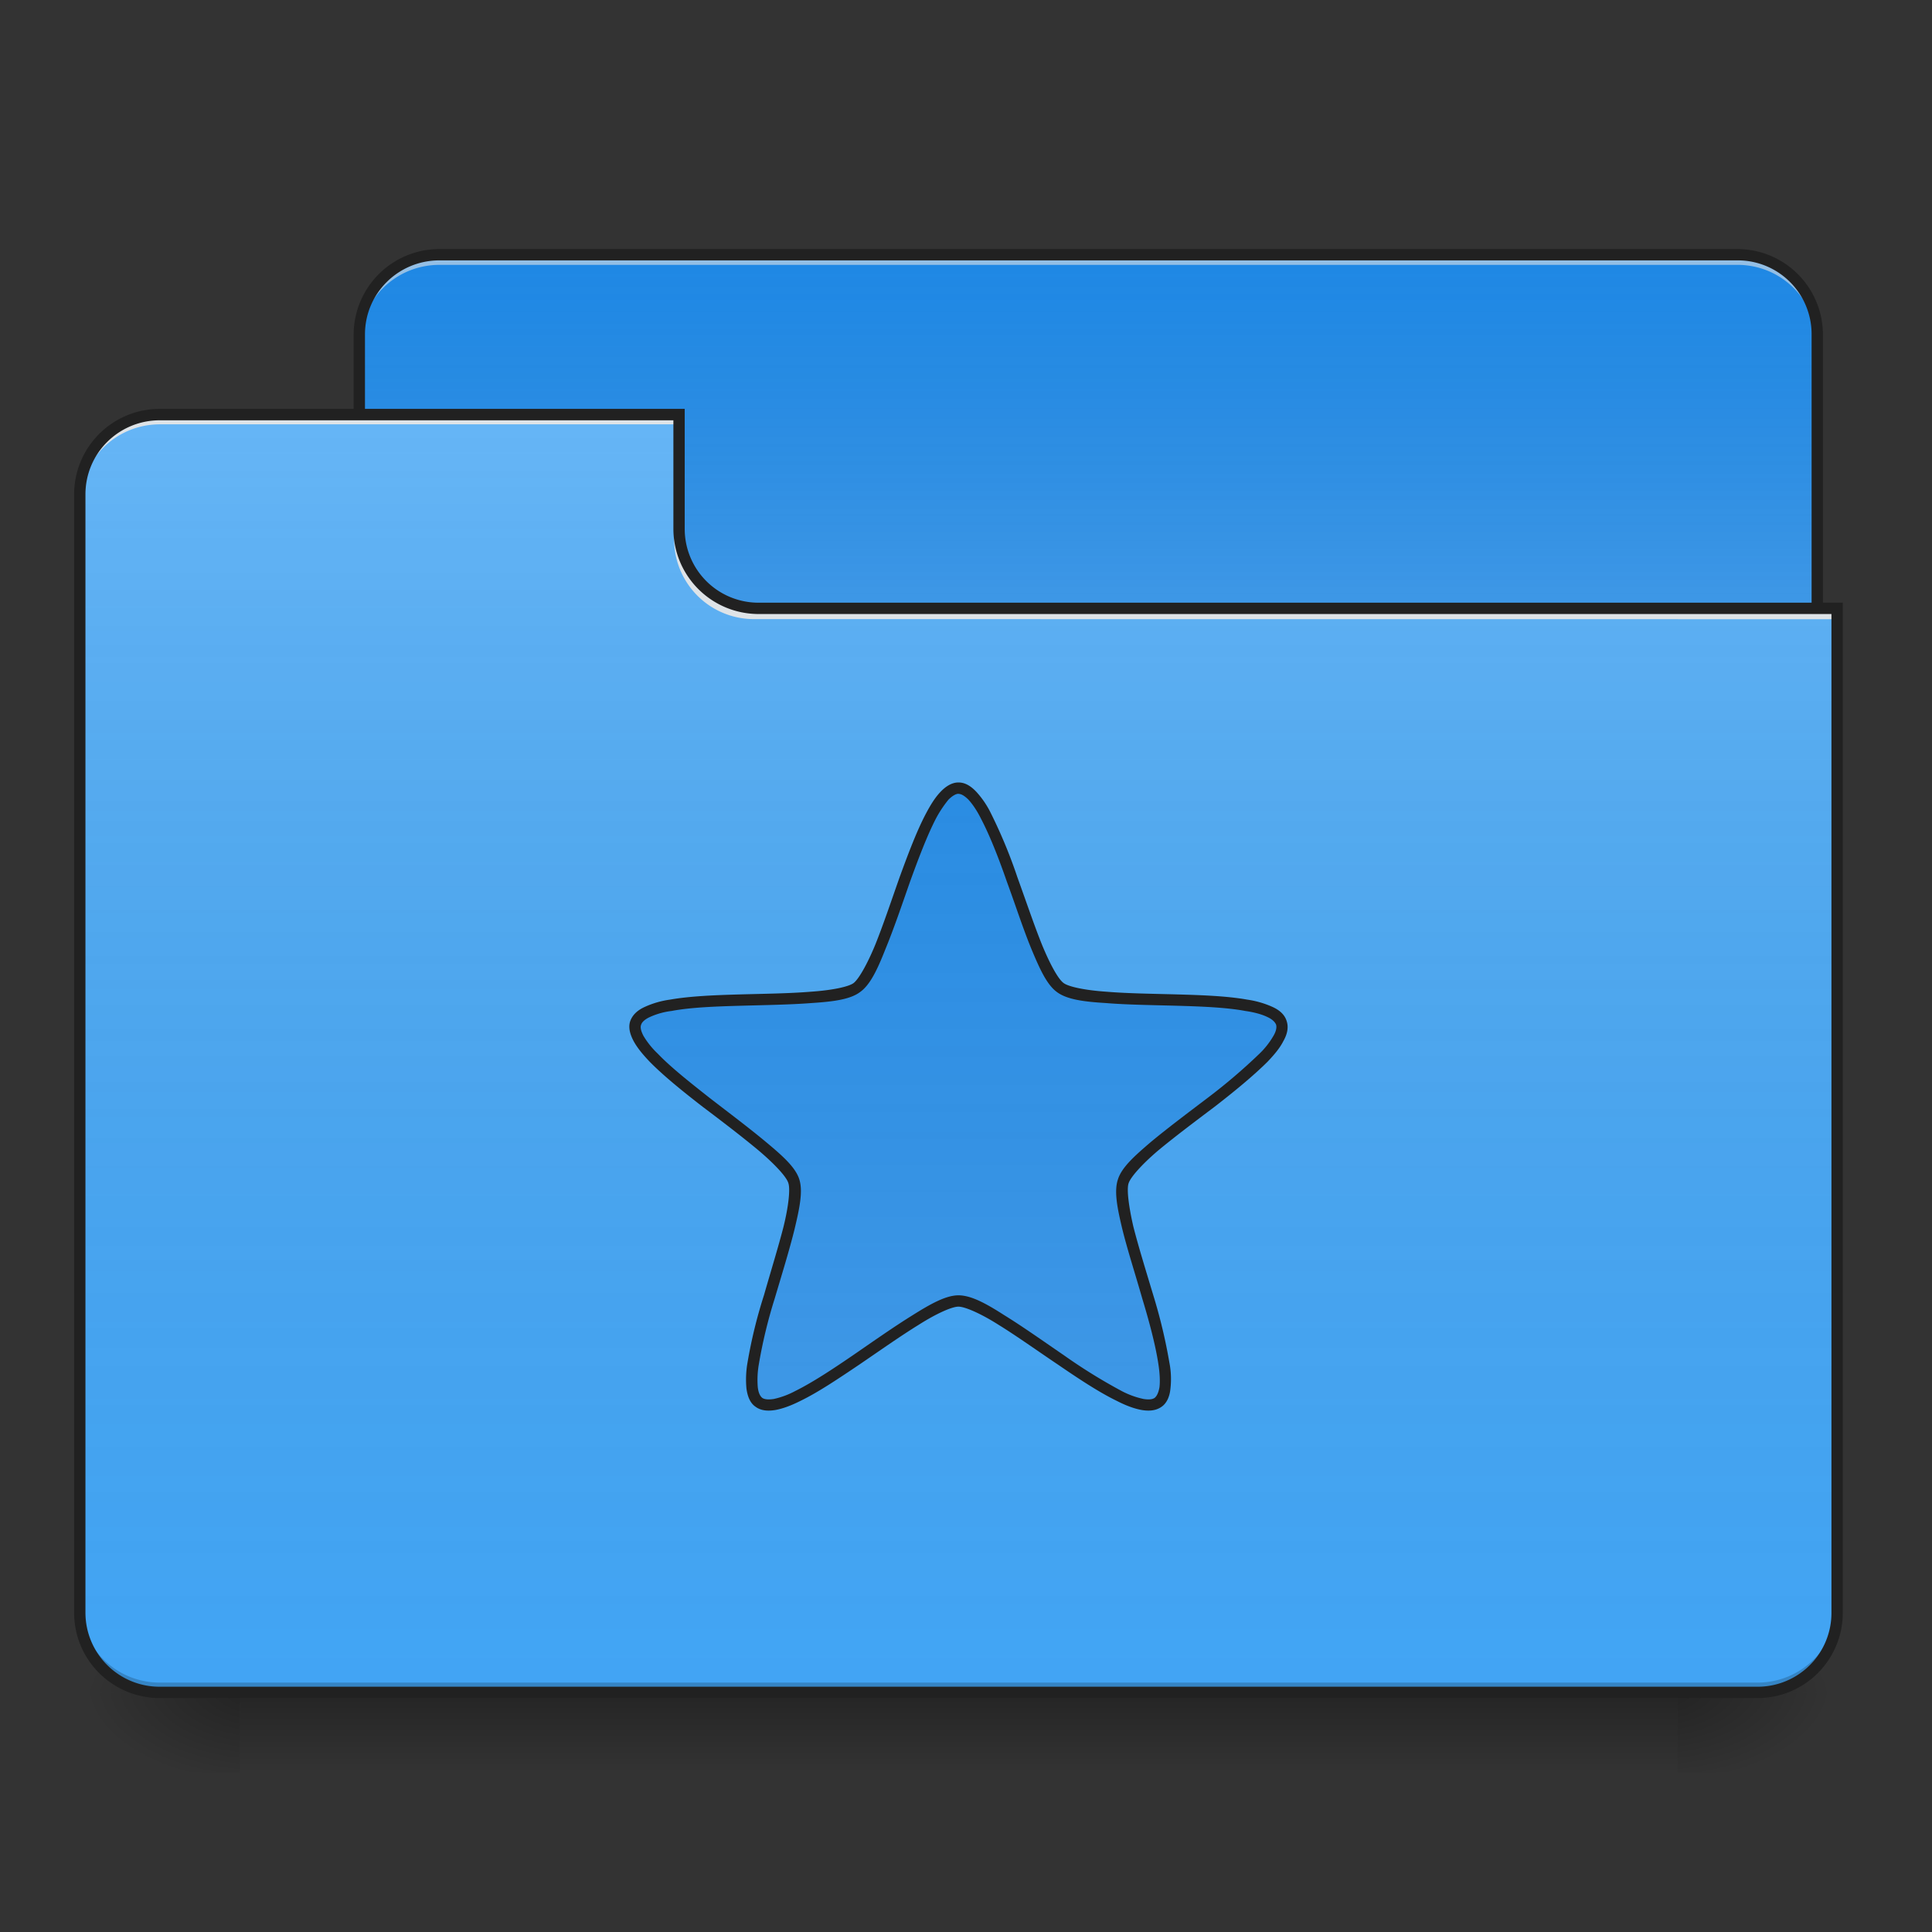 <svg xmlns="http://www.w3.org/2000/svg" width="22pt" height="22pt" viewBox="0 0 22 22"><rect x="0" y="0" width="22" height="22" fill="#333333" stroke="none"/><defs><linearGradient id="a" gradientUnits="userSpaceOnUse" x1="254" y1="233.5" x2="254" y2="254.667" gradientTransform="matrix(.043 0 0 .043 0 9.24)"><stop offset="0" stop-opacity=".275"/><stop offset="1" stop-opacity="0"/></linearGradient><radialGradient id="b" gradientUnits="userSpaceOnUse" cx="450.909" cy="189.579" fx="450.909" fy="189.579" r="21.167" gradientTransform="matrix(0 -.054 -.097 0 37.204 43.722)"><stop offset="0" stop-opacity=".314"/><stop offset=".222" stop-opacity=".275"/><stop offset="1" stop-opacity="0"/></radialGradient><radialGradient id="c" gradientUnits="userSpaceOnUse" cx="450.909" cy="189.579" fx="450.909" fy="189.579" r="21.167" gradientTransform="matrix(0 .054 .097 0 -15.374 -5.175)"><stop offset="0" stop-opacity=".314"/><stop offset=".222" stop-opacity=".275"/><stop offset="1" stop-opacity="0"/></radialGradient><radialGradient id="d" gradientUnits="userSpaceOnUse" cx="450.909" cy="189.579" fx="450.909" fy="189.579" r="21.167" gradientTransform="matrix(0 -.054 .097 0 -15.374 43.722)"><stop offset="0" stop-opacity=".314"/><stop offset=".222" stop-opacity=".275"/><stop offset="1" stop-opacity="0"/></radialGradient><radialGradient id="e" gradientUnits="userSpaceOnUse" cx="450.909" cy="189.579" fx="450.909" fy="189.579" r="21.167" gradientTransform="matrix(0 .054 -.097 0 37.204 -5.175)"><stop offset="0" stop-opacity=".314"/><stop offset=".222" stop-opacity=".275"/><stop offset="1" stop-opacity="0"/></radialGradient><linearGradient id="f" gradientUnits="userSpaceOnUse" x1="254" y1="-147.5" x2="254" y2="-31.083" gradientTransform="matrix(.043 0 0 .043 0 9.24)"><stop offset="0" stop-color="#a4a4a4" stop-opacity="0"/><stop offset="1" stop-color="#fff" stop-opacity=".196"/></linearGradient><linearGradient id="g" gradientUnits="userSpaceOnUse" x1="254" y1="233.5" x2="254" y2="-105.167" gradientTransform="matrix(.043 0 0 .043 0 9.24)"><stop offset="0" stop-color="#585858" stop-opacity="0"/><stop offset="1" stop-color="#fafafa" stop-opacity=".196"/></linearGradient><linearGradient id="h" gradientUnits="userSpaceOnUse" x1="254" y1="-147.5" x2="254" y2="233.5" gradientTransform="matrix(.043 0 0 .043 0 9.24)"><stop offset="0" stop-color="#a4a4a4" stop-opacity="0"/><stop offset="1" stop-color="#fff" stop-opacity=".196"/></linearGradient></defs><path d="M2.73 19.273h16.372v.91H2.73zm0 0" fill="url(#a)"/><path d="M19.102 19.273h1.82v-.91h-1.82zm0 0" fill="url(#b)"/><path d="M2.73 19.273H.91v.91h1.82zm0 0" fill="url(#c)"/><path d="M2.73 19.273H.91v-.91h1.82zm0 0" fill="url(#d)"/><path d="M19.102 19.273h1.82v.91h-1.82zm0 0" fill="url(#e)"/><path d="M5.004 2.902h14.781c.5 0 .906.407.906.907v3.414c0 .5-.406.906-.906.906H5.004a.908.908 0 0 1-.91-.906V3.809c0-.5.406-.907.91-.907zm0 0" fill="#1e88e5"/><path d="M5.004 2.902h14.781c.5 0 .906.407.906.907v3.414c0 .5-.406.906-.906.906H5.004a.908.908 0 0 1-.91-.906V3.809c0-.5.406-.907.91-.907zm0 0" fill="url(#f)"/><path d="M5.004 2.902a.905.905 0 0 0-.91.907v.117c0-.504.406-.91.91-.91h14.781c.504 0 .906.406.906.91v-.117a.902.902 0 0 0-.906-.907zm0 0" fill="#e6e6e6" fill-opacity=".588"/><path d="M5.004 2.836a.976.976 0 0 0-.977.973v3.414c0 .535.438.972.977.972h14.781a.975.975 0 0 0 .973-.972V3.809a.975.975 0 0 0-.973-.973zm0 .129h14.781a.84.84 0 0 1 .844.844v3.414a.84.84 0 0 1-.844.843H5.004a.844.844 0 0 1-.848-.843V3.809c0-.47.38-.844.848-.844zm0 0" fill="#212121"/><path d="M1.82 4.719a.909.909 0 0 0-.91.91v12.734c0 .504.406.91.91.91h18.192c.504 0 .91-.406.91-.91V6.993H8.64a.905.905 0 0 1-.91-.907V4.719zm0 0" fill="#42a5f5"/><path d="M1.82 4.719a.909.909 0 0 0-.91.91v12.734c0 .504.406.91.91.91h18.192c.504 0 .91-.406.91-.91V6.993H8.64a.905.905 0 0 1-.91-.907V4.719zm0 0" fill="url(#g)"/><path d="M1.82 19.273a.909.909 0 0 1-.91-.91v-.113c0 .504.406.91.91.91h18.192c.504 0 .91-.406.91-.91v.113c0 .504-.406.91-.91.91zm0 0" fill-opacity=".196"/><path d="M1.82 4.719a.909.909 0 0 0-.91.91v.113c0-.504.406-.91.91-.91h5.91v-.113zm0 0M8.586 7.05a.909.909 0 0 1-.91-.91v-.113c0 .504.406.91.91.91h12.336v.114zm0 0" fill="#e6e6e6" fill-opacity=".937"/><path d="M1.82 4.656a.974.974 0 0 0-.976.973v12.734c0 .54.437.973.976.973h18.192a.97.97 0 0 0 .972-.973v-11.5H8.641a.84.84 0 0 1-.844-.843V4.656zm0 .13h5.848V6.02c0 .539.434.972.973.972h12.214v11.371a.84.84 0 0 1-.843.844H1.82a.844.844 0 0 1-.847-.844V5.63c0-.469.379-.844.847-.844zm0 0" fill="#212121"/><path d="M10.914 8.977c.434 0 .809 2.015 1.16 2.27.352.253 2.383-.013 2.516.401.137.41-1.664 1.391-1.8 1.801-.134.414.75 2.266.398 2.52s-1.84-1.156-2.274-1.156c-.434 0-1.922 1.41-2.27 1.156-.351-.254.528-2.106.395-2.52-.133-.41-1.934-1.39-1.8-1.8.132-.415 2.167-.149 2.519-.403.347-.254.722-2.27 1.156-2.27zm0 0" fill="#1e88e5"/><path d="M10.914 8.977c.434 0 .809 2.015 1.16 2.27.352.253 2.383-.013 2.516.401.137.41-1.664 1.391-1.8 1.801-.134.414.75 2.266.398 2.52s-1.84-1.156-2.274-1.156c-.434 0-1.922 1.41-2.27 1.156-.351-.254.528-2.106.395-2.52-.133-.41-1.934-1.39-1.8-1.8.132-.415 2.167-.149 2.519-.403.347-.254.722-2.27 1.156-2.27zm0 0" fill="url(#h)"/><path d="M10.914 8.91c-.078 0-.148.047-.207.11-.059.062-.11.144-.164.246-.105.199-.203.46-.3.726-.095.27-.188.547-.278.77-.09.218-.188.39-.246.433-.059.043-.25.082-.489.098-.242.02-.53.023-.816.031-.285.008-.566.02-.785.059a1.03 1.03 0 0 0-.285.082c-.078.035-.14.086-.168.164-.024.074 0 .152.039.226.043.079.105.153.183.235.157.16.375.336.602.512.227.171.457.347.64.5.184.156.317.3.337.37.023.067.003.262-.055.497-.059.23-.145.508-.223.781a5.549 5.549 0 0 0-.187.766 1.12 1.12 0 0 0-.012.296c.012.086.04.165.105.208.063.046.145.05.23.035.083-.016.177-.051.278-.102.203-.098.434-.254.672-.414.235-.16.473-.328.676-.453.203-.129.379-.207.453-.207.074 0 .254.078.457.207.203.125.438.293.676.453.234.16.469.316.672.414.097.05.191.086.277.102.082.015.164.011.23-.035.063-.043.094-.122.102-.207a.977.977 0 0 0-.012-.297 6.11 6.11 0 0 0-.183-.766c-.082-.273-.168-.55-.227-.781-.054-.235-.078-.43-.054-.496.023-.07.152-.215.335-.371.184-.153.418-.329.645-.5.227-.176.441-.352.602-.512.078-.082.14-.156.18-.235.042-.074.062-.152.038-.226-.023-.078-.086-.129-.164-.164a1.072 1.072 0 0 0-.285-.082c-.223-.04-.5-.051-.785-.059-.285-.008-.578-.011-.816-.031-.239-.016-.43-.055-.489-.098-.062-.043-.156-.215-.246-.433-.09-.223-.183-.5-.281-.77a5.68 5.68 0 0 0-.3-.726 1.035 1.035 0 0 0-.165-.246c-.059-.063-.125-.11-.207-.11zm0 .13c.031 0 .066.019.113.065.047.051.098.125.145.22.098.187.2.445.293.714.098.266.187.543.281.77.094.226.176.406.29.488.116.086.312.11.558.125.242.02.535.023.82.031.281.008.559.02.766.059.105.015.191.039.254.07.058.027.086.059.097.086.008.027.004.07-.031.129a.92.92 0 0 1-.16.203 6.49 6.49 0 0 1-.586.5c-.227.172-.461.348-.649.504-.187.16-.332.289-.375.426-.046.136-.007.328.051.57.059.238.149.516.227.79.082.269.152.538.183.745.016.106.02.195.012.262-.012.066-.031.101-.055.121-.023.016-.062.023-.128.012a.96.96 0 0 1-.247-.09 6.22 6.22 0 0 1-.656-.406c-.234-.16-.472-.329-.68-.457-.207-.133-.378-.227-.523-.227-.14 0-.312.094-.523.227-.207.128-.446.296-.68.457-.234.16-.465.312-.656.406a.942.942 0 0 1-.242.09c-.067.011-.11.004-.133-.012-.024-.02-.043-.055-.051-.121a1.046 1.046 0 0 1 .012-.262 5.63 5.63 0 0 1 .18-.746c.081-.273.167-.55.226-.789.058-.242.098-.434.055-.57-.043-.137-.188-.266-.38-.426-.187-.156-.421-.332-.644-.504-.223-.176-.441-.348-.586-.5a.955.955 0 0 1-.164-.203c-.031-.059-.039-.102-.027-.129.008-.027.039-.059.097-.086a.838.838 0 0 1 .25-.07c.211-.04.485-.051.77-.059.285-.008.574-.012.82-.031.246-.016.442-.04.555-.125.117-.082.2-.262.289-.488.094-.227.188-.504.281-.77.098-.27.196-.527.293-.715a1.32 1.32 0 0 1 .145-.219c.047-.046.086-.066.113-.066zm0 0" fill="#212121"/></svg>